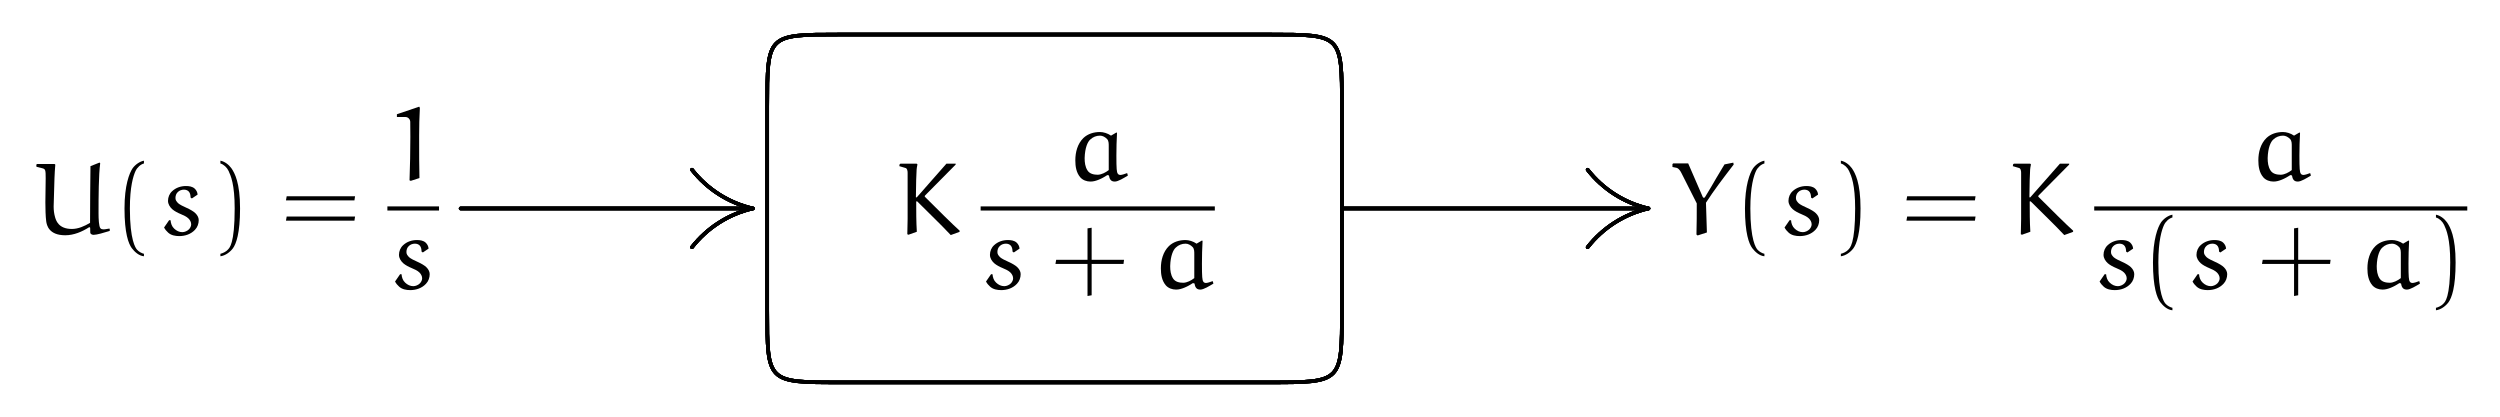 <svg xmlns="http://www.w3.org/2000/svg" xmlns:xlink="http://www.w3.org/1999/xlink" version="1.1" width="520.098" height="86.74" viewBox="0 0 520.098 86.74">
<defs>
<path id="font_1_10" d="M.049 .659C.05 .659 .09 .647 .11 .641 .117 .639 .121 .632 .124 .626 .128 .616 .129 .605 .129 .595V.148L.126 .001 .137-.004 .218 .025C.212 .122 .212 .22 .212 .318L.221 .319C.329 .21 .441 .105 .546-.007L.631 .024 .632 .035C.571 .089 .406 .253 .299 .36 .295 .364 .294 .366 .294 .369 .294 .372 .299 .377 .302 .38L.593 .674 .594 .683H.504L.217 .357 .209 .358C.209 .471 .214 .599 .216 .626 .216 .627 .22 .664 .224 .676L.217 .683H.059L.051 .676 .049 .659Z"/>
<path id="font_1_11" d="M.088 .193C.088 .135 .097 .075 .135 .03 .16 .001 .198-.012 .235-.012 .263-.012 .289-.004 .314 .006 .344 .018 .37 .033 .398 .051L.413 .047C.416 .03 .419 .016 .43 .003 .44-.009 .456-.012 .47-.012 .502-.012 .556 .022 .596 .046L.589 .07C.568 .062 .538 .052 .524 .052 .514 .052 .503 .056 .498 .065 .488 .081 .485 .108 .485 .239 .485 .313 .487 .386 .491 .458L.486 .463 .433 .432C.401 .455 .358 .467 .326 .467 .267 .467 .209 .45 .166 .409 .109 .353 .088 .272 .088 .193M.178 .215C.181 .317 .208 .373 .232 .394 .258 .419 .291 .432 .327 .432 .352 .432 .377 .418 .395 .399 .411 .382 .411 .356 .411 .33V.099C.391 .084 .381 .078 .36 .068 .345 .061 .322 .054 .305 .054 .268 .054 .227 .062 .206 .095 .183 .13 .178 .173 .178 .215Z"/>
<path id="font_1_2" d="M.052 .066C.062 .047 .076 .03 .092 .016 .121-.01 .161-.017 .199-.017 .256-.017 .312 .002 .351 .044 .375 .069 .387 .103 .387 .138 .387 .163 .373 .186 .355 .204 .341 .219 .304 .241 .272 .255 .243 .267 .2 .289 .188 .301 .173 .317 .162 .329 .162 .351 .162 .373 .169 .394 .185 .409 .2 .424 .222 .432 .244 .432 .264 .432 .285 .425 .296 .407 .306 .391 .308 .372 .309 .354L.321 .347 .376 .384C.375 .406 .364 .427 .348 .442 .325 .463 .293 .467 .263 .467 .214 .467 .167 .451 .131 .418 .104 .394 .09 .359 .09 .324 .09 .292 .108 .264 .131 .243 .154 .223 .184 .208 .215 .195 .241 .184 .269 .172 .288 .153 .303 .138 .314 .118 .314 .097 .314 .079 .305 .062 .293 .049 .278 .033 .251 .021 .229 .021 .199 .021 .172 .034 .15 .055 .127 .076 .117 .106 .115 .136L.101 .137 .052 .066Z"/>
<path id="font_1_3" d="M.046 .236H.356V-.074L.396-.067V.236H.704L.709 .276H.396V.586L.356 .58V.276H.053L.046 .236Z"/>
<path id="font_1_5" d="M.034 .673 .036 .653C.038 .653 .074 .644 .092 .639 .123 .631 .125 .622 .125 .542 .125 .464 .122 .386 .122 .308 .122 .247 .124 .173 .13 .127 .135 .088 .156-.009 .314-.009 .397-.009 .477 .025 .547 .07L.555 .064C.555 .048 .555 .032 .556 .016 .558 .001 .576-.005 .588-.005 .619-.005 .69 .016 .741 .032L.746 .039 .742 .056C.722 .054 .704 .048 .684 .048 .674 .048 .661 .05 .654 .059 .639 .076 .636 .152 .636 .202 .636 .364 .637 .573 .652 .687L.646 .694 .558 .659C.556 .477 .554 .294 .554 .111 .5 .079 .44 .052 .378 .052 .246 .052 .224 .139 .216 .165 .206 .199 .202 .234 .202 .269L.21 .542C.21 .559 .216 .66 .218 .674L.211 .68H.042L.034 .673Z"/>
<path id="font_1_6" d="M.113 .25C.113 .008 .152-.09 .183-.133 .211-.17 .253-.208 .301-.212V-.188C.281-.184 .251-.168 .234-.148 .22-.132 .165-.058 .165 .25 .165 .462 .198 .566 .22 .613 .236 .647 .269 .677 .301 .685V.712C.26 .705 .216 .673 .191 .638 .16 .592 .113 .475 .113 .25Z"/>
<path id="font_1_7" d="M.086-.188V-.212C.134-.206 .179-.172 .207-.135 .238-.092 .276 .008 .276 .25 .276 .501 .224 .592 .193 .638 .168 .673 .127 .705 .086 .712V.685C.118 .676 .149 .647 .165 .613 .187 .566 .224 .482 .224 .25 .224-.099 .172-.132 .158-.148 .141-.168 .106-.184 .086-.188Z"/>
<path id="font_1_8" d="M.054 .132H.716L.722 .172H.061L.054 .132M.054 .328H.716L.722 .368H.061L.054 .328Z"/>
<path id="font_1_1" d="M.092 .612H.175C.2 .612 .22 .591 .221 .566 .222 .541 .222 .468 .222 .419 .222 .279 .219 .139 .214 0L.226-.005 .31 .022C.307 .098 .307 .296 .307 .432 .307 .521 .309 .611 .314 .7L.308 .712 .092 .639V.612Z"/>
<path id="font_1_9" d="M.023 .651C.037 .649 .05 .646 .063 .643 .072 .641 .08 .635 .086 .628 .096 .618 .103 .606 .109 .594L.258 .299C.258 .199 .258 .098 .255-.002L.266-.011 .356 .018 .347 .306C.43 .434 .504 .53 .615 .675L.611 .693 .526 .676C.49 .619 .406 .474 .398 .46 .385 .437 .342 .367 .339 .362 .336 .357 .332 .353 .328 .353 .322 .353 .317 .359 .316 .361L.175 .686H.03L.023 .679V.651Z"/>
</defs>
<use data-text="K" xlink:href="#font_1_10" transform="matrix(21.52,0,0,-21.52,186.045,48.751)"/>
<use data-text="a" xlink:href="#font_1_11" transform="matrix(21.52,0,0,-21.52,221.816,37.515)"/>
<path transform="matrix(1.5,0,0,-1.5,204.011,43.37)" stroke-width=".574" stroke-linecap="butt" stroke-miterlimit="10" stroke-linejoin="miter" fill="none" stroke="#000000" d="M0 0H32.48"/>
<use data-text="s" xlink:href="#font_1_2" transform="matrix(21.52,0,0,-21.52,204.011,59.988)"/>
<use data-text="+" xlink:href="#font_1_3" transform="matrix(21.52,0,0,-21.52,218.584,59.988)"/>
<use data-text="a" xlink:href="#font_1_11" transform="matrix(21.52,0,0,-21.52,239.614,59.988)"/>
<path transform="matrix(1,0,0,-1,219.387,43.37)" stroke-width=".75" stroke-linecap="round" stroke-linejoin="round" fill="none" stroke="#000000" d="M-44.776-36.181V-36.181H44.776C59.776-36.181 59.776-36.181 59.776-21.181V21.181C59.776 36.181 59.776 36.181 44.776 36.181H-44.776C-59.776 36.181-59.776 36.181-59.776 21.181V-21.181C-59.776-36.181-59.776-36.181-44.776-36.181Z"/>
<path transform="matrix(1,0,0,-1,219.387,43.37)" stroke-width=".75" stroke-linecap="round" stroke-linejoin="round" fill="none" stroke="#000000" d="M-123.555 0H-62.776"/>
<path transform="matrix(1,0,0,-1,219.387,43.37)" stroke-width=".75" stroke-linecap="round" stroke-linejoin="round" fill="none" stroke="#000000" d="M-75.427-8.06C-72.258-4.003-67.792-1.158-62.776 -0-67.792 1.158-72.258 4.003-75.427 8.06"/>
<path transform="matrix(1,0,0,-1,219.387,43.37)" stroke-width=".75" stroke-linecap="round" stroke-linejoin="round" fill="none" stroke="#000000" d="M59.776 0H123.555"/>
<path transform="matrix(1,0,0,-1,219.387,43.37)" stroke-width=".75" stroke-linecap="round" stroke-linejoin="round" fill="none" stroke="#000000" d="M110.905-8.059C114.074-4.003 118.54-1.158 123.555 0 118.54 1.158 114.074 4.003 110.905 8.059"/>
<path transform="matrix(1,0,0,-1,219.387,43.37)" stroke-width=".75" stroke-linecap="round" stroke-linejoin="round" fill="none" stroke="#000000" d="M-44.776-36.181V-36.181H44.776C59.776-36.181 59.776-36.181 59.776-21.181V21.181C59.776 36.181 59.776 36.181 44.776 36.181H-44.776C-59.776 36.181-59.776 36.181-59.776 21.181V-21.181C-59.776-36.181-59.776-36.181-44.776-36.181Z"/>
<path transform="matrix(1,0,0,-1,219.387,43.37)" stroke-width=".75" stroke-linecap="round" stroke-linejoin="round" fill="none" stroke="#000000" d="M-123.555 0H-62.776"/>
<path transform="matrix(1,0,0,-1,219.387,43.37)" stroke-width=".75" stroke-linecap="round" stroke-linejoin="round" fill="none" stroke="#000000" d="M-75.427-8.06C-72.258-4.003-67.792-1.158-62.776 -0-67.792 1.158-72.258 4.003-75.427 8.06"/>
<path transform="matrix(1,0,0,-1,219.387,43.37)" stroke-width=".75" stroke-linecap="round" stroke-linejoin="round" fill="none" stroke="#000000" d="M59.776 0H123.555"/>
<path transform="matrix(1,0,0,-1,219.387,43.37)" stroke-width=".75" stroke-linecap="round" stroke-linejoin="round" fill="none" stroke="#000000" d="M110.905-8.059C114.074-4.003 118.54-1.158 123.555 0 118.54 1.158 114.074 4.003 110.905 8.059"/>
<path transform="matrix(1,0,0,-1,219.387,43.37)" stroke-width=".75" stroke-linecap="round" stroke-linejoin="round" fill="none" stroke="#000000" d="M-44.776-36.181V-36.181H44.776C59.776-36.181 59.776-36.181 59.776-21.181V21.181C59.776 36.181 59.776 36.181 44.776 36.181H-44.776C-59.776 36.181-59.776 36.181-59.776 21.181V-21.181C-59.776-36.181-59.776-36.181-44.776-36.181Z"/>
<path transform="matrix(1,0,0,-1,219.387,43.37)" stroke-width=".75" stroke-linecap="round" stroke-linejoin="round" fill="none" stroke="#000000" d="M-123.555 0H-62.776"/>
<path transform="matrix(1,0,0,-1,219.387,43.37)" stroke-width=".75" stroke-linecap="round" stroke-linejoin="round" fill="none" stroke="#000000" d="M-75.427-8.06C-72.258-4.003-67.792-1.158-62.776 -0-67.792 1.158-72.258 4.003-75.427 8.06"/>
<path transform="matrix(1,0,0,-1,219.387,43.37)" stroke-width=".75" stroke-linecap="round" stroke-linejoin="round" fill="none" stroke="#000000" d="M59.776 0H123.555"/>
<path transform="matrix(1,0,0,-1,219.387,43.37)" stroke-width=".75" stroke-linecap="round" stroke-linejoin="round" fill="none" stroke="#000000" d="M110.905-8.059C114.074-4.003 118.54-1.158 123.555 0 118.54 1.158 114.074 4.003 110.905 8.059"/>
<path transform="matrix(1,0,0,-1,219.387,43.37)" stroke-width=".75" stroke-linecap="round" stroke-linejoin="round" fill="none" stroke="#000000" d="M-44.776-36.181V-36.181H44.776C59.776-36.181 59.776-36.181 59.776-21.181V21.181C59.776 36.181 59.776 36.181 44.776 36.181H-44.776C-59.776 36.181-59.776 36.181-59.776 21.181V-21.181C-59.776-36.181-59.776-36.181-44.776-36.181Z"/>
<path transform="matrix(1,0,0,-1,219.387,43.37)" stroke-width=".75" stroke-linecap="round" stroke-linejoin="round" fill="none" stroke="#000000" d="M-123.555 0H-62.776"/>
<path transform="matrix(1,0,0,-1,219.387,43.37)" stroke-width=".75" stroke-linecap="round" stroke-linejoin="round" fill="none" stroke="#000000" d="M-75.427-8.06C-72.258-4.003-67.792-1.158-62.776 -0-67.792 1.158-72.258 4.003-75.427 8.06"/>
<path transform="matrix(1,0,0,-1,219.387,43.37)" stroke-width=".75" stroke-linecap="round" stroke-linejoin="round" fill="none" stroke="#000000" d="M59.776 0H123.555"/>
<path transform="matrix(1,0,0,-1,219.387,43.37)" stroke-width=".75" stroke-linecap="round" stroke-linejoin="round" fill="none" stroke="#000000" d="M110.905-8.059C114.074-4.003 118.54-1.158 123.555 0 118.54 1.158 114.074 4.003 110.905 8.059"/>
<path transform="matrix(1,0,0,-1,219.387,43.37)" stroke-width=".75" stroke-linecap="round" stroke-linejoin="round" fill="none" stroke="#000000" d="M-44.776-36.181V-36.181H44.776C59.776-36.181 59.776-36.181 59.776-21.181V21.181C59.776 36.181 59.776 36.181 44.776 36.181H-44.776C-59.776 36.181-59.776 36.181-59.776 21.181V-21.181C-59.776-36.181-59.776-36.181-44.776-36.181Z"/>
<path transform="matrix(1,0,0,-1,219.387,43.37)" stroke-width=".75" stroke-linecap="round" stroke-linejoin="round" fill="none" stroke="#000000" d="M-123.555 0H-62.776"/>
<path transform="matrix(1,0,0,-1,219.387,43.37)" stroke-width=".75" stroke-linecap="round" stroke-linejoin="round" fill="none" stroke="#000000" d="M-75.427-8.06C-72.258-4.003-67.792-1.158-62.776 -0-67.792 1.158-72.258 4.003-75.427 8.06"/>
<path transform="matrix(1,0,0,-1,219.387,43.37)" stroke-width=".75" stroke-linecap="round" stroke-linejoin="round" fill="none" stroke="#000000" d="M59.776 0H123.555"/>
<path transform="matrix(1,0,0,-1,219.387,43.37)" stroke-width=".75" stroke-linecap="round" stroke-linejoin="round" fill="none" stroke="#000000" d="M110.905-8.059C114.074-4.003 118.54-1.158 123.555 0 118.54 1.158 114.074 4.003 110.905 8.059"/>
<use data-text="U" xlink:href="#font_1_5" transform="matrix(21.519,0,0,-21.52,6.814,48.751)"/>
<use data-text="(" xlink:href="#font_1_6" transform="matrix(21.519,0,0,-21.52,23.47,48.751)"/>
<use data-text="s" xlink:href="#font_1_2" transform="matrix(21.519,0,0,-21.52,33.015,48.751)"/>
<use data-text=")" xlink:href="#font_1_7" transform="matrix(21.519,0,0,-21.52,44.002,48.751)"/>
<use data-text="=" xlink:href="#font_1_8" transform="matrix(21.519,0,0,-21.52,58.329,48.751)"/>
<use data-text="1" xlink:href="#font_1_1" transform="matrix(21.519,0,0,-21.52,80.592,37.515)"/>
<path transform="matrix(1.5,0,0,-1.5,80.592,43.37)" stroke-width=".574" stroke-linecap="butt" stroke-linejoin="round" fill="none" stroke="#000000" d="M0 0H7.161"/>
<use data-text="s" xlink:href="#font_1_2" transform="matrix(21.519,0,0,-21.52,81.066,59.988)"/>
<use data-text="Y" xlink:href="#font_1_9" transform="matrix(21.52,0,0,-21.52,347.441,48.751)"/>
<use data-text="(" xlink:href="#font_1_6" transform="matrix(21.52,0,0,-21.52,360.59,48.751)"/>
<use data-text="s" xlink:href="#font_1_2" transform="matrix(21.52,0,0,-21.52,370.136,48.751)"/>
<use data-text=")" xlink:href="#font_1_7" transform="matrix(21.52,0,0,-21.52,381.123,48.751)"/>
<use data-text="=" xlink:href="#font_1_8" transform="matrix(21.52,0,0,-21.52,395.451,48.751)"/>
<use data-text="K" xlink:href="#font_1_10" transform="matrix(21.52,0,0,-21.52,417.698,48.751)"/>
<use data-text="a" xlink:href="#font_1_11" transform="matrix(21.52,0,0,-21.52,467.932,37.515)"/>
<path transform="matrix(1.5,0,0,-1.5,435.681,43.37)" stroke-width=".574" stroke-linecap="butt" stroke-linejoin="round" fill="none" stroke="#000000" d="M0 0H51.739"/>
<use data-text="s" xlink:href="#font_1_2" transform="matrix(21.52,0,0,-21.52,435.681,59.988)"/>
<use data-text="(" xlink:href="#font_1_6" transform="matrix(21.52,0,0,-21.52,445.472,59.988)"/>
<use data-text="s" xlink:href="#font_1_2" transform="matrix(21.52,0,0,-21.52,455.018,59.988)"/>
<use data-text="+" xlink:href="#font_1_3" transform="matrix(21.52,0,0,-21.52,469.592,59.988)"/>
<use data-text="a" xlink:href="#font_1_11" transform="matrix(21.52,0,0,-21.52,490.622,59.988)"/>
<use data-text=")" xlink:href="#font_1_7" transform="matrix(21.52,0,0,-21.52,504.923,59.988)"/>
</svg>

